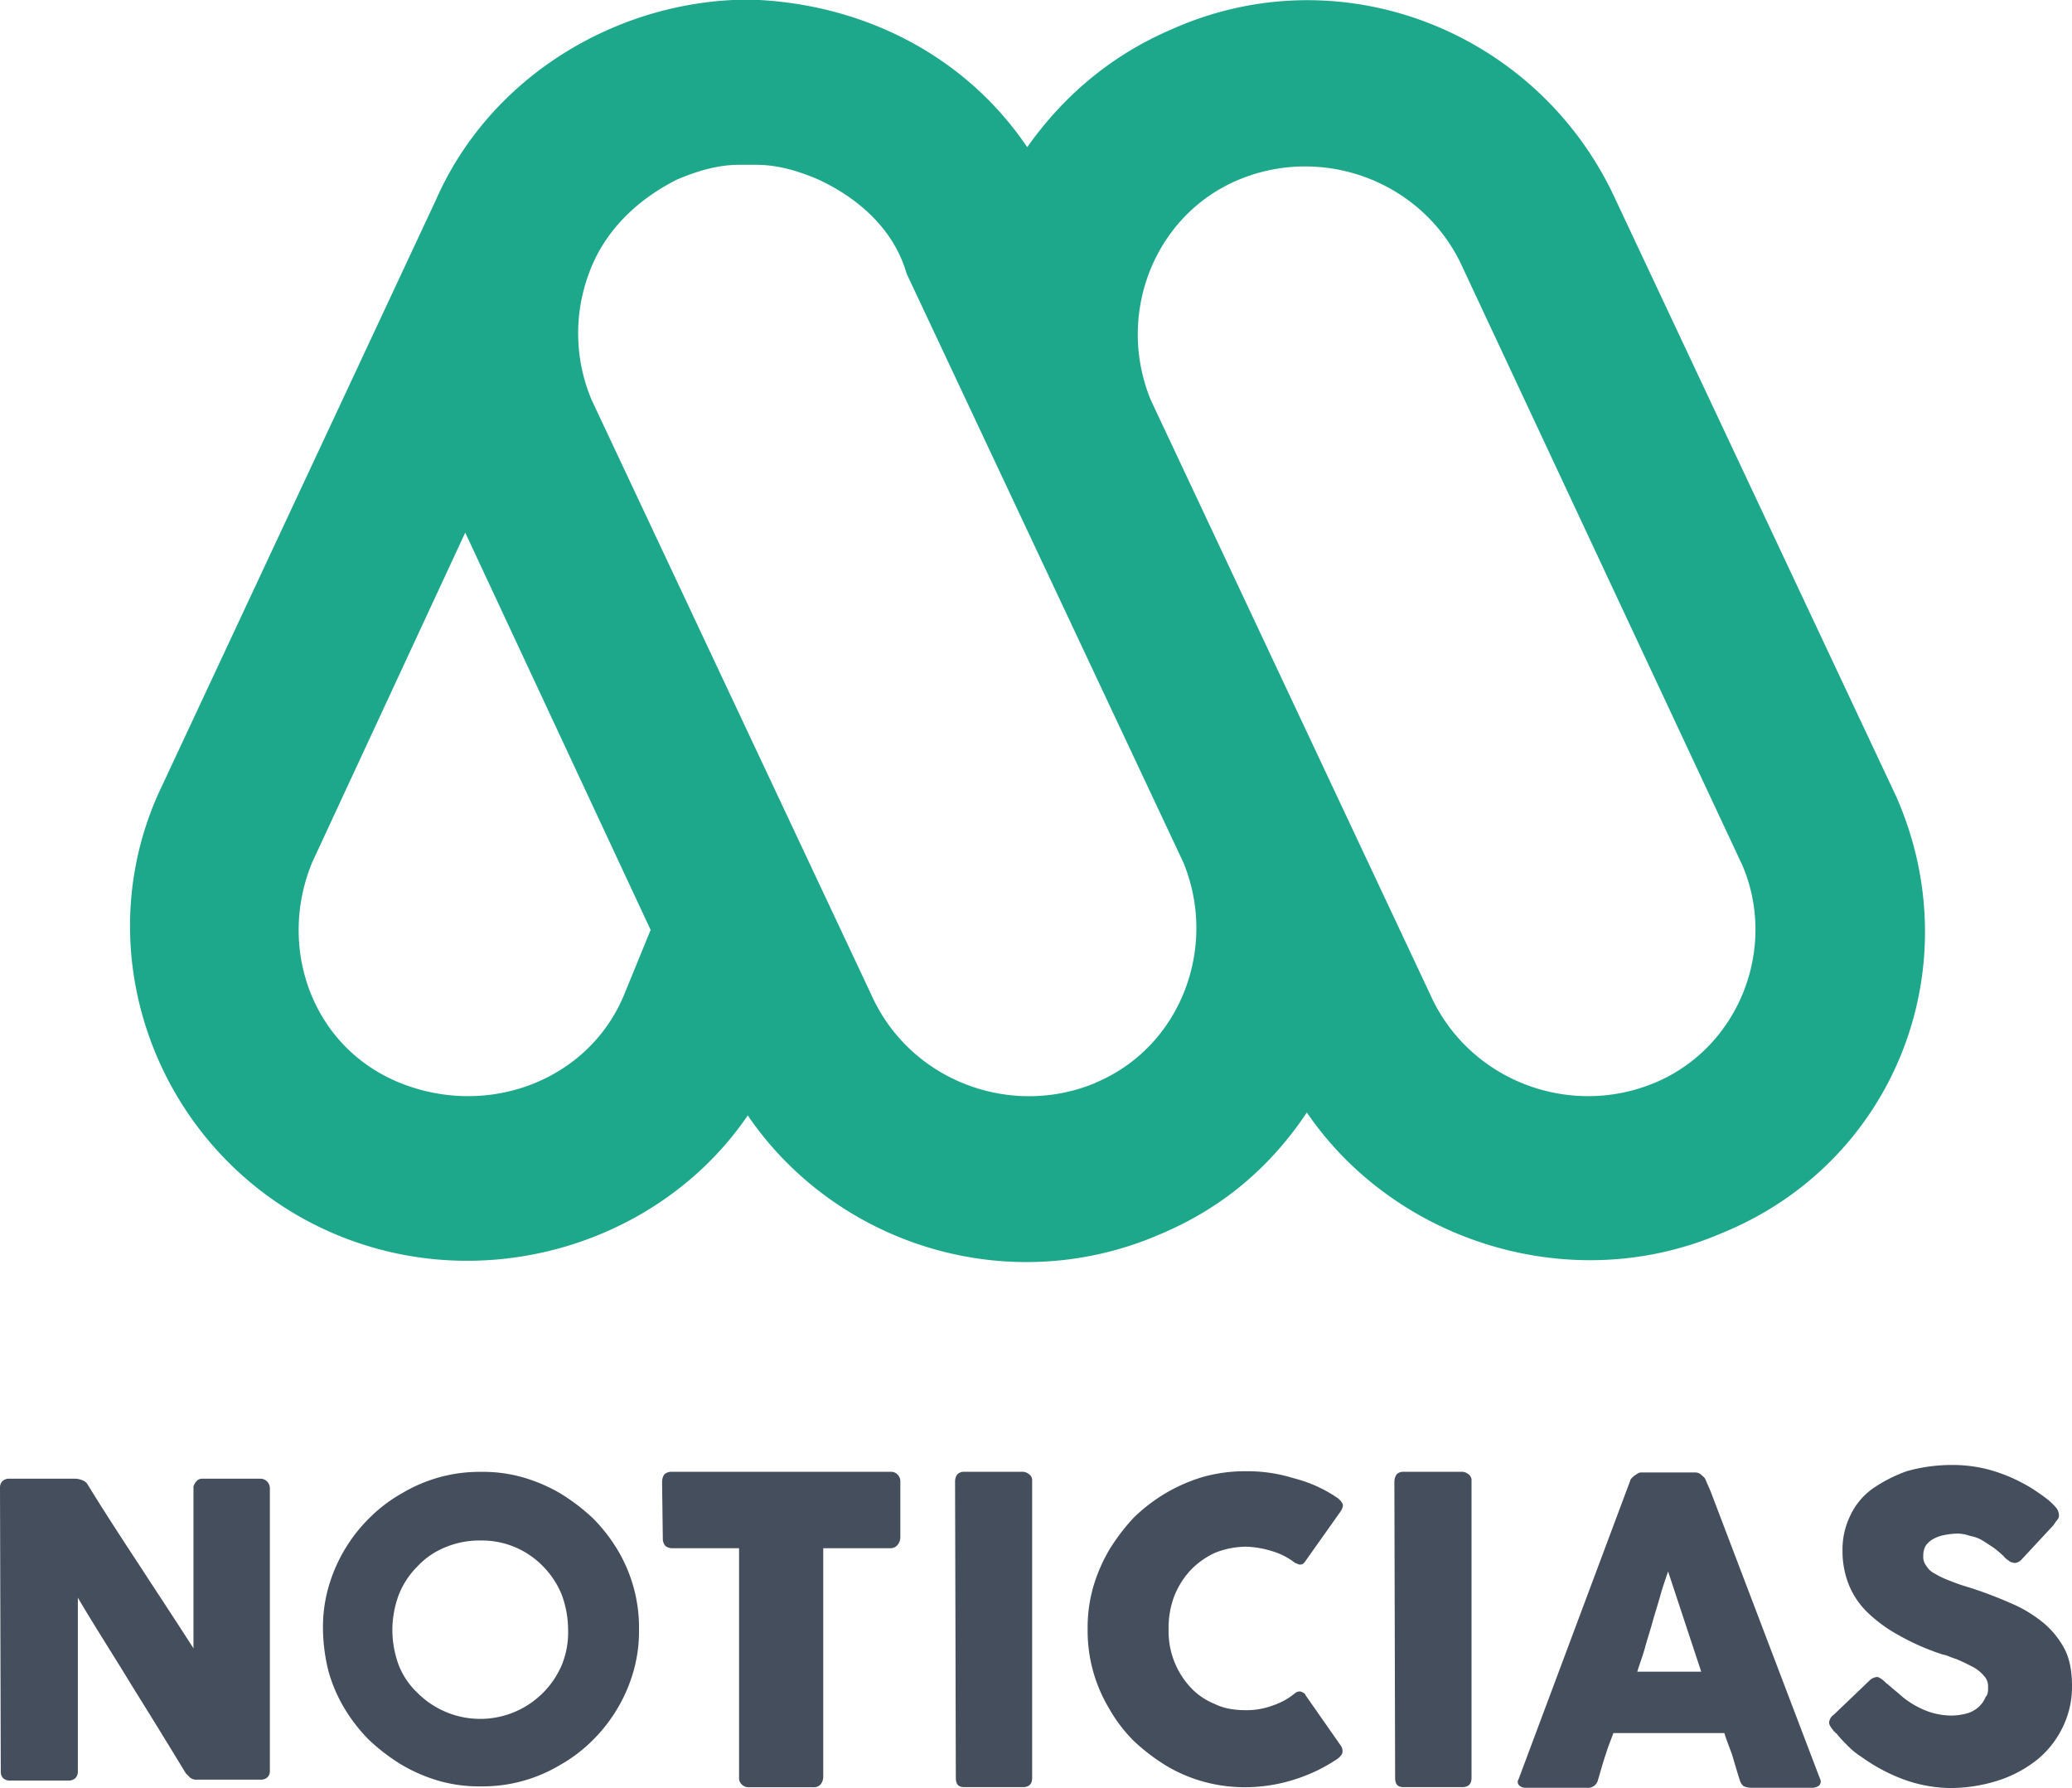<svg xmlns="http://www.w3.org/2000/svg" viewBox="0 0 853.23 736.17"><defs><style>.cls-1{fill:#454e5c;}.cls-2{fill:#1ea88b;}</style></defs><title>Logo_Meganoticias_Color_2</title><g id="Capa_2" data-name="Capa 2"><g id="Capa_1-2" data-name="Capa 1"><path class="cls-1" d="M0,612.37a3.64,3.64,0,0,1,1-2.54,3.92,3.92,0,0,1,2.86-1H31.42a9.68,9.68,0,0,1,2.54.64,4.24,4.24,0,0,1,2.23,1.9c7,11.43,14.28,22.54,21.58,33.65,7,10.79,14.6,22.22,21.9,33.64V612.06a5.21,5.21,0,0,1,1.27-2.23,2.9,2.9,0,0,1,2.22-1H107a3.92,3.92,0,0,1,2.86,1,4.06,4.06,0,0,1,1.27,2.86V729.18a3.6,3.6,0,0,1-.95,2.54,3.88,3.88,0,0,1-2.86,1h-27A4.51,4.51,0,0,1,78.4,732l-1.9-1.9C69.2,718.07,61.58,705.69,54.28,694c-7.3-12.06-14.92-23.81-22.22-36.19v71.42a3.9,3.9,0,0,1-1,2.86,3.87,3.87,0,0,1-2.86,1H4.13a3.86,3.86,0,0,1-2.86-1,3.58,3.58,0,0,1-.95-2.54L0,612.37Z"/><path class="cls-1" d="M133,670.78a60.31,60.31,0,0,1,2.22-17.14,65,65,0,0,1,16.83-28.57,61.41,61.41,0,0,1,13.33-10.16A62.32,62.32,0,0,1,198.07,606a60.31,60.31,0,0,1,17.14,2.23,67.73,67.73,0,0,1,15.56,6.66,82.53,82.53,0,0,1,13.33,10.16,68.36,68.36,0,0,1,10.16,13,62.59,62.59,0,0,1,6.66,15.56,61.79,61.79,0,0,1,2.22,17.14,60.35,60.35,0,0,1-2.22,17.14,65,65,0,0,1-16.82,28.57,61.54,61.54,0,0,1-13.33,10.15,62.14,62.14,0,0,1-32.7,8.89,60.35,60.35,0,0,1-17.14-2.22,67.5,67.5,0,0,1-15.55-6.67,81.47,81.47,0,0,1-13.33-10.15,68,68,0,0,1-10.16-13,62.17,62.17,0,0,1-6.67-15.55A74.5,74.5,0,0,1,133,670.78Zm28.57.32a42.15,42.15,0,0,0,2.54,14.28,31.36,31.36,0,0,0,7.62,11.43,36.51,36.51,0,0,0,59.67-11.43,35.59,35.59,0,0,0,2.54-14.28,42.2,42.2,0,0,0-2.54-14.29,35.63,35.63,0,0,0-7.62-11.74,35,35,0,0,0-26-10.8,36.43,36.43,0,0,0-14.6,2.86,32.27,32.27,0,0,0-11.42,7.94,34,34,0,0,0-7.62,11.74A42.2,42.2,0,0,0,161.57,671.1Z"/><path class="cls-1" d="M272.67,609.83a5.06,5.06,0,0,1,.95-2.85,4.38,4.38,0,0,1,2.85-1h90.47a3.6,3.6,0,0,1,2.54,1,4,4,0,0,1,1.27,2.85V633a5.13,5.13,0,0,1-.95,2.85,3.82,3.82,0,0,1-2.86,1.59H339v94.27a5.08,5.08,0,0,1-1,2.86,3.44,3.44,0,0,1-2.85,1.27h-27a3.6,3.6,0,0,1-2.54-1,3.47,3.47,0,0,1-1.27-2.86V637.45H276.79a4.43,4.43,0,0,1-2.85-1,4.74,4.74,0,0,1-1-3.18l-.31-23.49Z"/><path class="cls-1" d="M393.29,609.83a5.06,5.06,0,0,1,.95-2.85,3.86,3.86,0,0,1,2.86-1h24.12a4.2,4.2,0,0,1,2.54,1,3.08,3.08,0,0,1,1.27,2.85V732q0,3.81-3.81,3.81H397.1c-2.54,0-3.5-1.27-3.5-3.81l-.31-122.21Z"/><path class="cls-1" d="M550.41,616.5a7.35,7.35,0,0,1,2.22,2.22c.64.95.32,1.91-.31,3.18l-14.61,20.63c-.63,1-1.27,1.58-1.9,1.58-.64.32-1.59-.31-2.54-.63a28.32,28.32,0,0,0-9.21-4.76,40.56,40.56,0,0,0-10.79-1.91,35.3,35.3,0,0,0-13,2.54,33.37,33.37,0,0,0-10.16,7.3,34.29,34.29,0,0,0-6.67,10.8,36.89,36.89,0,0,0-2.22,13.33,33.9,33.9,0,0,0,8.89,23.81,27.87,27.87,0,0,0,10.16,7c3.81,1.9,8.25,2.54,13,2.54a30.88,30.88,0,0,0,10.79-1.91,28.5,28.5,0,0,0,9.21-5.08,2.8,2.8,0,0,1,2.54-.63c.63.32,1.59.63,1.9,1.59L552.32,719a3.84,3.84,0,0,1,.31,3.17,7.35,7.35,0,0,1-2.22,2.22A68.13,68.13,0,0,1,533,732.68a67.34,67.34,0,0,1-19.68,3.17,64.18,64.18,0,0,1-17.46-2.22A62.17,62.17,0,0,1,480.26,727a81.54,81.54,0,0,1-13.33-10.16,61.41,61.41,0,0,1-10.16-13.33,62.07,62.07,0,0,1-8.89-32.69,60.67,60.67,0,0,1,2.22-17.14,67.76,67.76,0,0,1,6.67-15.56,82.53,82.53,0,0,1,10.16-13.33,70.57,70.57,0,0,1,13.33-10.16,68.09,68.09,0,0,1,15.55-6.66,64.18,64.18,0,0,1,17.46-2.22,63.54,63.54,0,0,1,19.36,2.85A56.52,56.52,0,0,1,550.41,616.5Z"/><path class="cls-1" d="M574.22,609.83a5.06,5.06,0,0,1,.95-2.85,3.86,3.86,0,0,1,2.86-1h24.12a4.2,4.2,0,0,1,2.54,1,3.08,3.08,0,0,1,1.27,2.85V732q0,3.81-3.81,3.81H578c-2.54,0-3.5-1.27-3.5-3.81l-.31-122.21Z"/><path class="cls-1" d="M671.35,609.52c0-.32.32-.64.63-1l1-.95c.63-.32.95-.63,1.58-1a2.85,2.85,0,0,1,1.59-.32H698a3.62,3.62,0,0,1,2.54.95c.64.64,1.27,1,1.59,1.59l2.22,5.08,45.07,118.4a2.37,2.37,0,0,1-.31,2.86,4.79,4.79,0,0,1-3.18.95H721.18a9.29,9.29,0,0,1-3.17-.64,5,5,0,0,1-1.59-2.54c-.95-2.85-2.22-7.3-3.17-10.47-1-2.86-2.22-5.72-3.18-8.89h-45.7c-1,2.86-2.23,5.71-3.18,8.89-1,2.86-2.22,7.3-3.17,10.47a4.16,4.16,0,0,1-4.45,3.18H628.18a3.62,3.62,0,0,1-2.54-.95,1.92,1.92,0,0,1-.32-2.54ZM686.9,647c-.95,2.86-2.22,6.35-3.17,9.84s-2.22,7.3-3.18,10.79-2.22,7.3-3.17,10.8-2.22,6.66-3.17,9.84h26.34Z"/><path class="cls-1" d="M776.73,693c.95.63,2.22,1.9,3.81,3.17s3.18,2.86,5.08,4.13a36.93,36.93,0,0,0,8.57,4.44,29.24,29.24,0,0,0,8.89,1.59,24.13,24.13,0,0,0,7.3-1,12,12,0,0,0,4.76-2.86,11.33,11.33,0,0,0,2.54-3.81c1-1,1-2.54,1-4.12a6.47,6.47,0,0,0-1.9-4.77,15.54,15.54,0,0,0-5.08-3.81c-1.91-1-3.81-1.9-6-2.85-2.22-.64-3.81-1.59-5.72-1.91a97,97,0,0,1-18.09-7.93,60,60,0,0,1-13-9.52,33,33,0,0,1-7.62-11.43,37.28,37.28,0,0,1-2.54-13.65,31.78,31.78,0,0,1,3.17-14.6A28.41,28.41,0,0,1,771,613a60.23,60.23,0,0,1,14.28-7.3A68.46,68.46,0,0,1,804,603.17a58.23,58.23,0,0,1,14.92,1.9,67.09,67.09,0,0,1,14.28,5.72,54.82,54.82,0,0,1,5.72,3.49c1.9,1.27,3.17,2.22,4.76,3.49a29.61,29.61,0,0,1,3.17,3.17,5.13,5.13,0,0,1,1,2.86,2.65,2.65,0,0,1-.64,1.9,21.7,21.7,0,0,0-1.59,2.23l-13,14a4.37,4.37,0,0,1-2.86,1.59,6.06,6.06,0,0,1-2.22-.63c-.63-.64-1.59-1-2.22-1.91l-.64-.63a47.22,47.22,0,0,0-3.81-3.18c-1.58-1-2.85-1.9-4.44-2.86a14.09,14.09,0,0,0-5.08-1.9,16.21,16.21,0,0,0-5.39-1,31.93,31.93,0,0,0-5.4.63,14.61,14.61,0,0,0-4.44,1.59,9,9,0,0,0-3.18,2.86,8,8,0,0,0-.95,4.12,5.87,5.87,0,0,0,1.27,4.13,8.51,8.51,0,0,0,3.49,3.17,35.43,35.43,0,0,0,6,2.86,81.25,81.25,0,0,0,8.25,2.86A166.48,166.48,0,0,1,827.84,660a54.94,54.94,0,0,1,13.33,7.93,36,36,0,0,1,8.89,10.79c2.22,4.13,3.17,9.53,3.17,15.24a37.79,37.79,0,0,1-3.81,17.14A39.14,39.14,0,0,1,839,724.42,50.81,50.81,0,0,1,823.08,733a65.38,65.38,0,0,1-19.68,3.18A58,58,0,0,1,784,732.68a73.76,73.76,0,0,1-17.77-9.53,30,30,0,0,1-5.72-4.76,43.44,43.44,0,0,1-3.8-4.12l-.32-.32a.31.31,0,0,0-.32-.32.31.31,0,0,1-.32-.32.3.3,0,0,0-.31-.31.31.31,0,0,1-.32-.32c-1.27-1.59-1.91-2.54-1.91-3.49a4.33,4.33,0,0,1,1.91-3.18l14.92-14.28a5.18,5.18,0,0,1,2.85-1.27c.64,0,1,.32,1.59.63A13.68,13.68,0,0,1,776.73,693Z"/><path class="cls-2" d="M681.13,445.92C646,460.46,604.79,444.71,589,409.57L473.93,164.8c-14.55-35.14,1.21-76.34,36.35-90.88s76.34,1.21,92.09,36.35l115.12,246c14.54,33.93-1.22,75.13-36.36,89.67m-230.23,0c-35.14,14.54-76.34-1.21-92.09-36.35L243.69,164.8a70.56,70.56,0,0,1-1.21-52.11c6.06-17,19.39-30.29,36.35-38.77,8.49-3.64,17-6.06,25.45-6.06h7.27c8.48,0,17,2.42,25.45,6.06,18.17,8.48,31.5,21.81,36.35,38.77L487.25,355c14.55,35.14-1.21,76.34-36.35,90.88M257,409.57c-14.54,35.14-55.74,50.89-92.09,36.35S114,390.18,128.58,355l63-135.71,76.34,163.58Zm523.48-82.4L665.38,82.4c-31.5-69.07-112.69-101.79-183-70.28C457,23,437.57,40,423,60.59h0C397.59,23,356.39,2.42,312.76,0h-10.9C251,2.42,201.28,32.72,179.47,82.4L65.57,326C34.06,395,66.78,477.43,137.06,507.72c61.8,26.66,134.5,4.85,170.86-48.47,36.35,53.32,107.84,76.34,170.85,48.47,25.45-10.9,44.84-27.87,59.38-49.68C574.5,511.36,647.2,534.38,709,507.72c71.5-29.08,103-110.27,71.5-180.55"/></g></g></svg>